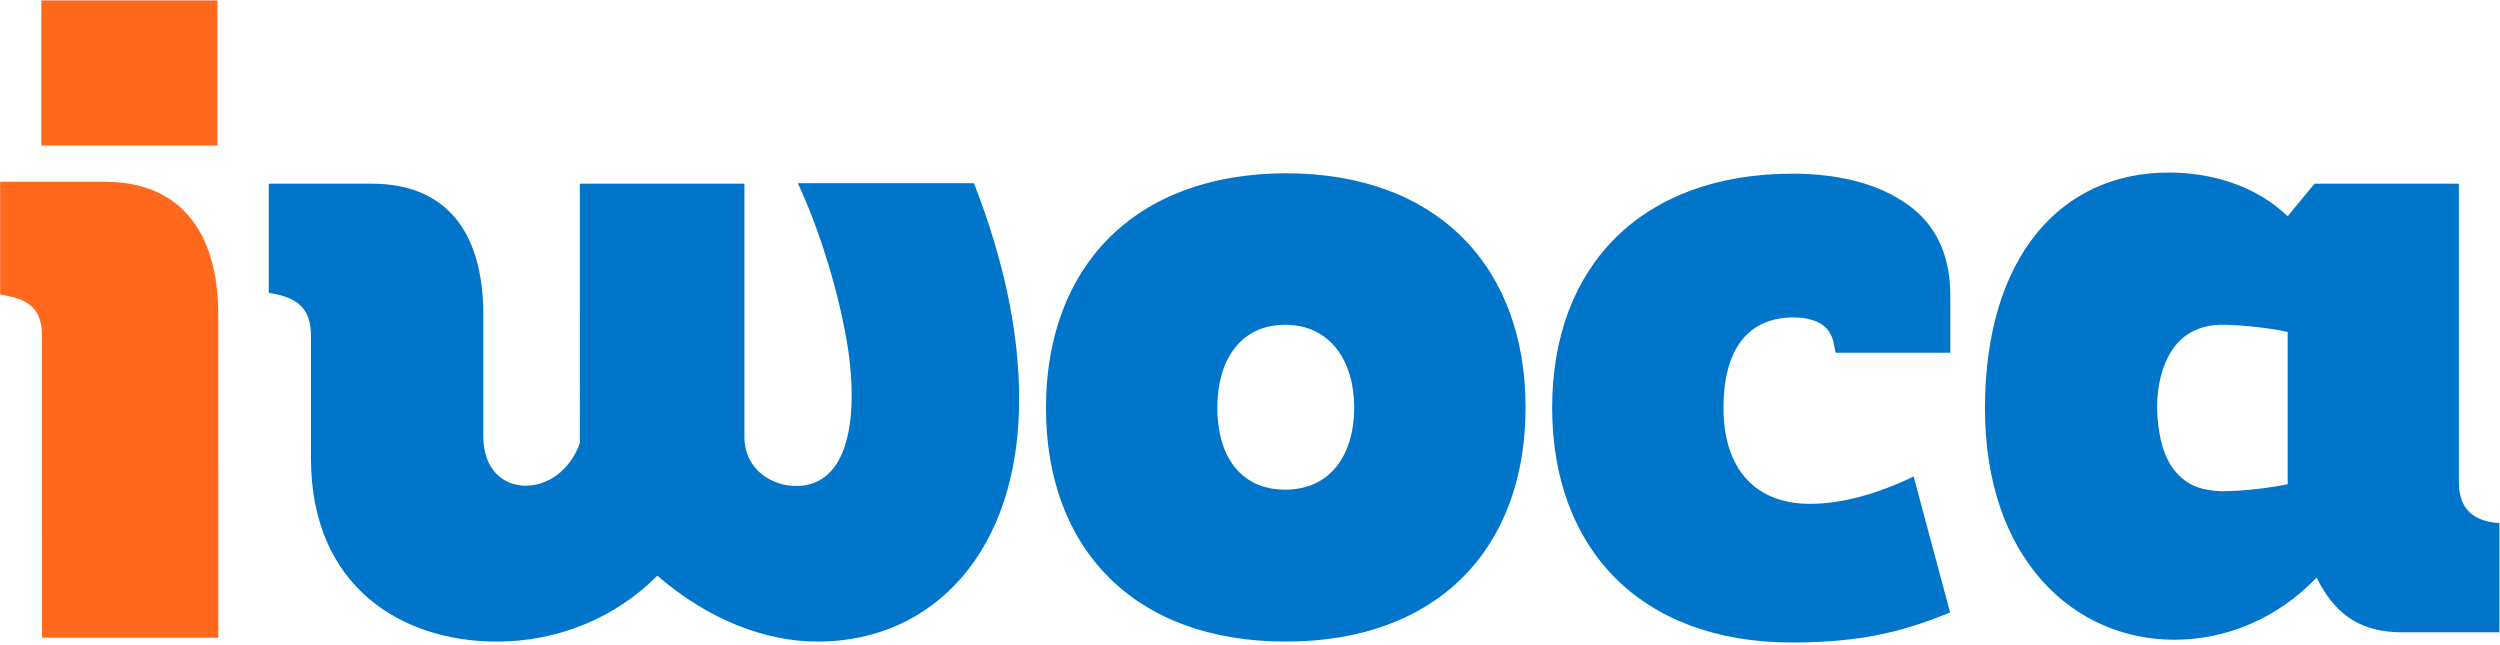 <svg xmlns="http://www.w3.org/2000/svg" width="1000" height="258" viewBox="0, 0, 1000, 258">
  <path d="M407.648 159.17c.25 61.728-34.777 97.47-80.515 97.47-20.93 0-43.75-8.684-64.2-26.367-16.917 17.11-40.16 26.367-64.195 26.367-38.242 0-74.254-22.137-74.343-73.06V134.7c0-10.613-4.36-15.687-16.903-17.55V73.476h41.375c28.906.066 44.465 18.44 44.465 52.51v48.802c.082 13.043 7.973 19.5 17.012 19.5 8.344 0 17.508-5.66 21.59-17.02V73.47h65.832v101.32c.09 13 10.777 19.594 20.73 19.594 15.598 0 22.176-15.09 22.176-36.22 0-5.292-.41-10.964-1.2-16.874-3.51-24.215-12.374-51.168-20.363-68.023h70.45c12.264 31.21 18.088 60.55 18.088 85.906M486.922 163.054c0 18.496 8.586 32.805 27.21 32.805 18.29-.01 27.56-14.31 27.56-32.806 0-18.168-9.27-33.13-27.56-33.13-18.624 0-27.21 14.962-27.21 33.13zm123.3-.047c0 56.47-35.238 93.625-95.917 93.625-60.676 0-95.914-37.156-95.914-93.453 0-56.302 35.24-93.7 95.915-93.876 60.68 0 95.918 37.402 95.918 93.703M716.78 257c-60.675 0-95.917-37.626-95.917-93.923 0-56.617 35.774-93.605 96.117-93.605 16.063 0 31.723 3.094 43.41 10.586 12.172 7.34 19.747 19.726 19.747 38.058v22.98h-45.895l-.574-2.86c-.84-5.592-4.07-8.885-8.71-10.217-2.38-.74-4.978-1.048-7.548-1.048-19.152 0-28.015 14.027-28.015 36.105 0 24.95 13.136 38.457 34.6 38.457 12.845 0 26.997-3.992 41.458-10.914l14.594 54.383C763.703 251.533 747.337 257 716.78 257M867.45 69.02c17.968 0 35.343 5.655 47.612 17.475l10.747-13.027h57.752v120.266c.3 8.8 4.594 13.76 13.317 15.2l2.905.303v43.676h-38.89c-15.485 0-25.65-6.023-33.067-19.594l-1.156-2.3c-15.78 16.475-36.223 24.87-56.96 24.87-40.173 0-75.724-32.258-75.724-92.528 0-60.8 30.524-94.343 73.46-94.343zm21.027 60.874c-6.707.043-13.063 2.39-17.594 7.476-6.668 7.49-8.684 19.906-7.86 29.653.672 7.992 2.24 16.336 7.91 22.44 4.942 5.32 10.536 6.692 17.508 7.032 9.4 0 20.486-1.515 26.622-2.808V132.78c-5.476-1.273-17.66-2.886-26.585-2.886" fill="#0075C9"/>
  <path d="M42.055 72.702c29.175.07 45.242 18.992 45.242 53.29l.03 129.085h-70.51l-.005-120.375c0-10.48-4.402-15.027-16.246-16.785l-.506-.077V72.702zM16.527.175H86.96v58.05H16.528z" fill="#FF681D"/>
</svg>


